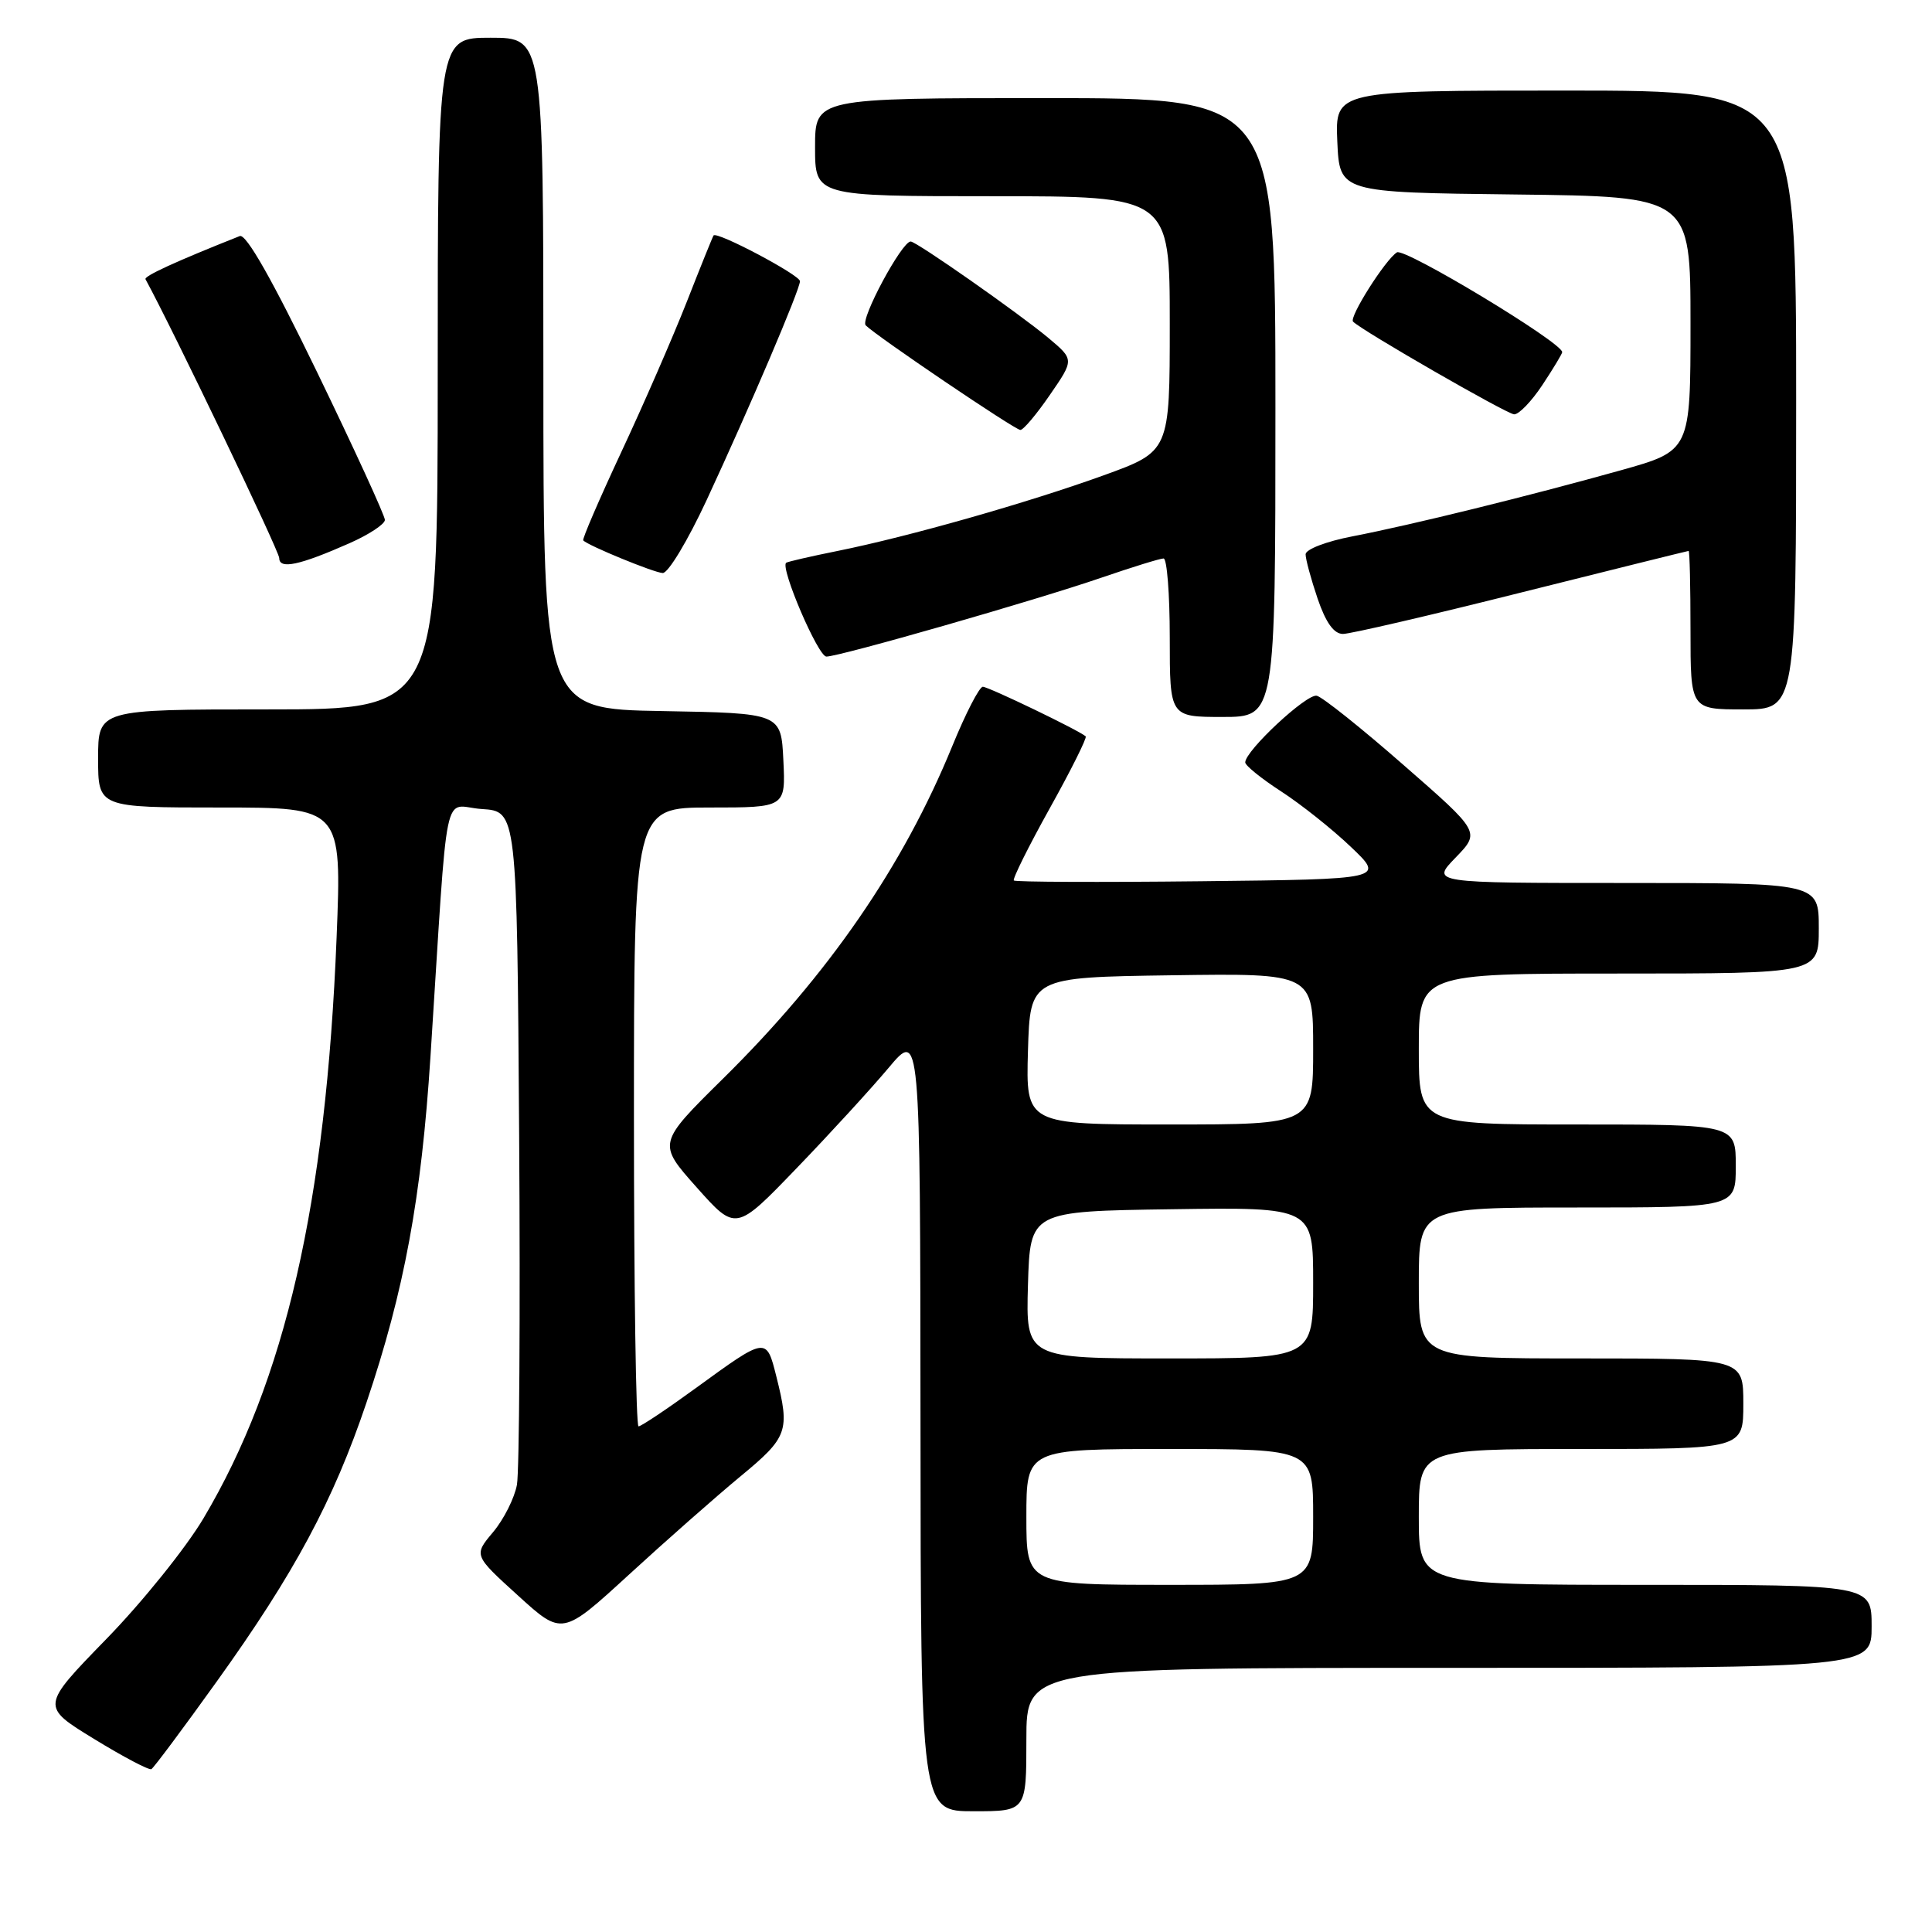 <?xml version="1.0" encoding="UTF-8" standalone="no"?>
<!DOCTYPE svg PUBLIC "-//W3C//DTD SVG 1.1//EN" "http://www.w3.org/Graphics/SVG/1.1/DTD/svg11.dtd" >
<svg xmlns="http://www.w3.org/2000/svg" xmlns:xlink="http://www.w3.org/1999/xlink" version="1.1" viewBox="0 0 256 256">
 <g >
 <path fill="currentColor"
d=" M 136.00 230.50 C 136.00 221.00 136.00 221.00 192.00 221.00 C 248.00 221.00 248.00 221.00 248.00 215.50 C 248.00 210.00 248.00 210.00 218.00 210.00 C 188.00 210.00 188.00 210.00 188.00 201.00 C 188.00 192.00 188.00 192.00 209.50 192.00 C 231.00 192.00 231.00 192.00 231.00 186.00 C 231.00 180.00 231.00 180.00 209.50 180.00 C 188.00 180.00 188.00 180.00 188.00 170.00 C 188.00 160.00 188.00 160.00 209.00 160.00 C 230.00 160.00 230.00 160.00 230.00 154.50 C 230.00 149.00 230.00 149.00 209.00 149.00 C 188.00 149.00 188.00 149.00 188.00 139.00 C 188.00 129.00 188.00 129.00 214.50 129.00 C 241.00 129.00 241.00 129.00 241.00 123.00 C 241.00 117.00 241.00 117.00 215.30 117.00 C 189.61 117.00 189.61 117.00 192.88 113.63 C 196.15 110.25 196.15 110.25 185.99 101.38 C 180.41 96.49 175.23 92.36 174.48 92.19 C 173.15 91.88 165.00 99.48 165.00 101.02 C 165.00 101.44 167.14 103.17 169.75 104.86 C 172.36 106.55 176.53 109.86 179.00 112.22 C 183.50 116.50 183.50 116.50 159.10 116.77 C 145.68 116.92 134.54 116.87 134.34 116.67 C 134.14 116.48 136.28 112.17 139.10 107.10 C 141.92 102.04 144.06 97.75 143.86 97.57 C 143.00 96.79 130.98 91.00 130.23 91.00 C 129.77 91.00 127.94 94.55 126.17 98.89 C 119.66 114.80 109.77 129.15 95.81 142.92 C 87.12 151.50 87.12 151.50 92.31 157.33 C 97.50 163.16 97.50 163.16 105.52 154.83 C 109.94 150.25 115.43 144.25 117.74 141.50 C 121.93 136.50 121.93 136.50 121.97 188.25 C 122.00 240.00 122.00 240.00 129.00 240.00 C 136.00 240.00 136.00 240.00 136.00 230.50 Z  M 28.72 222.81 C 39.03 208.44 44.17 198.86 48.56 185.85 C 53.58 170.98 55.83 158.78 57.04 140.00 C 59.46 102.52 58.56 106.86 63.84 107.20 C 68.50 107.50 68.50 107.50 68.79 150.50 C 68.95 174.15 68.81 194.95 68.50 196.72 C 68.18 198.49 66.76 201.32 65.34 203.01 C 62.76 206.08 62.76 206.08 68.63 211.41 C 74.50 216.75 74.50 216.75 83.36 208.63 C 88.23 204.16 94.87 198.31 98.11 195.63 C 104.40 190.44 104.69 189.63 102.87 182.39 C 101.54 177.10 101.59 177.10 92.17 183.95 C 88.35 186.73 84.95 189.00 84.61 189.00 C 84.27 189.00 84.00 170.55 84.00 148.00 C 84.00 107.00 84.00 107.00 94.05 107.00 C 104.10 107.00 104.10 107.00 103.80 100.75 C 103.50 94.50 103.50 94.50 87.75 94.22 C 72.00 93.95 72.00 93.95 72.00 49.47 C 72.00 5.00 72.00 5.00 65.00 5.00 C 58.00 5.00 58.00 5.00 58.00 49.50 C 58.00 94.00 58.00 94.00 35.50 94.00 C 13.00 94.00 13.00 94.00 13.00 100.50 C 13.00 107.00 13.00 107.00 29.15 107.00 C 45.29 107.00 45.29 107.00 44.60 124.25 C 43.19 159.42 37.80 182.94 26.96 201.19 C 24.63 205.11 18.83 212.32 14.06 217.21 C 5.41 226.10 5.41 226.10 12.45 230.41 C 16.33 232.79 19.75 234.59 20.06 234.42 C 20.36 234.26 24.26 229.03 28.72 222.81 Z  M 169.00 54.00 C 169.00 13.00 169.00 13.00 138.50 13.00 C 108.00 13.00 108.00 13.00 108.00 19.50 C 108.00 26.00 108.00 26.00 131.50 26.00 C 155.00 26.00 155.00 26.00 155.00 42.91 C 155.00 59.81 155.00 59.81 146.25 62.98 C 136.18 66.62 120.42 71.10 111.00 73.00 C 107.42 73.72 104.35 74.43 104.17 74.57 C 103.35 75.22 108.40 87.00 109.50 87.00 C 111.24 87.00 137.08 79.59 145.93 76.55 C 150.01 75.15 153.72 74.00 154.18 74.00 C 154.63 74.00 155.00 78.72 155.00 84.50 C 155.00 95.00 155.00 95.00 162.00 95.00 C 169.00 95.00 169.00 95.00 169.00 54.00 Z  M 238.00 53.00 C 238.00 12.00 238.00 12.00 207.45 12.00 C 176.91 12.00 176.91 12.00 177.20 18.75 C 177.50 25.50 177.50 25.50 200.75 25.77 C 224.00 26.04 224.00 26.04 224.00 42.88 C 224.00 59.73 224.00 59.73 214.75 62.32 C 202.49 65.75 186.97 69.57 179.25 71.06 C 175.75 71.73 173.00 72.79 173.00 73.45 C 173.00 74.11 173.72 76.75 174.59 79.32 C 175.68 82.51 176.75 84.00 177.95 84.00 C 178.91 84.00 189.56 81.53 201.60 78.50 C 213.65 75.48 223.61 73.01 223.75 73.00 C 223.89 73.00 224.00 77.72 224.00 83.50 C 224.00 94.00 224.00 94.00 231.00 94.00 C 238.00 94.00 238.00 94.00 238.00 53.00 Z  M 93.64 66.25 C 99.38 53.89 106.00 38.36 106.00 37.26 C 106.00 36.44 94.98 30.61 94.55 31.20 C 94.43 31.37 92.83 35.33 91.00 40.00 C 89.16 44.67 85.26 53.63 82.32 59.91 C 79.39 66.19 77.12 71.45 77.28 71.61 C 77.98 72.32 86.63 75.87 87.81 75.93 C 88.53 75.97 91.15 71.61 93.64 66.25 Z  M 46.31 71.98 C 48.89 70.84 51.00 69.45 51.00 68.89 C 51.00 68.33 46.96 59.52 42.02 49.32 C 36.08 37.06 32.61 30.94 31.77 31.28 C 23.32 34.63 19.05 36.59 19.28 37.00 C 22.82 43.48 37.00 73.03 37.00 73.95 C 37.00 75.48 39.68 74.91 46.31 71.98 Z  M 139.12 52.32 C 142.34 47.65 142.34 47.65 138.92 44.78 C 135.03 41.53 121.43 32.00 120.67 32.00 C 119.49 32.00 113.94 42.34 114.71 43.11 C 116.17 44.57 134.46 56.95 135.20 56.97 C 135.59 56.99 137.35 54.90 139.12 52.32 Z  M 204.37 51.02 C 205.82 48.83 207.00 46.87 207.00 46.66 C 207.00 45.39 186.13 32.80 185.10 33.44 C 183.57 34.39 178.72 42.05 179.29 42.62 C 180.50 43.84 199.55 54.80 200.62 54.90 C 201.23 54.95 202.92 53.21 204.37 51.02 Z  M 136.00 201.00 C 136.00 192.00 136.00 192.00 155.00 192.00 C 174.00 192.00 174.00 192.00 174.00 201.00 C 174.00 210.00 174.00 210.00 155.00 210.00 C 136.00 210.00 136.00 210.00 136.00 201.00 Z  M 136.21 170.25 C 136.50 160.50 136.50 160.50 155.25 160.23 C 174.00 159.96 174.00 159.96 174.00 169.98 C 174.00 180.00 174.00 180.00 154.96 180.00 C 135.93 180.00 135.93 180.00 136.21 170.25 Z  M 136.21 139.25 C 136.50 129.50 136.50 129.50 155.25 129.23 C 174.00 128.96 174.00 128.96 174.00 138.98 C 174.00 149.00 174.00 149.00 154.96 149.00 C 135.93 149.00 135.93 149.00 136.21 139.25 Z "/>
</g>
</svg>